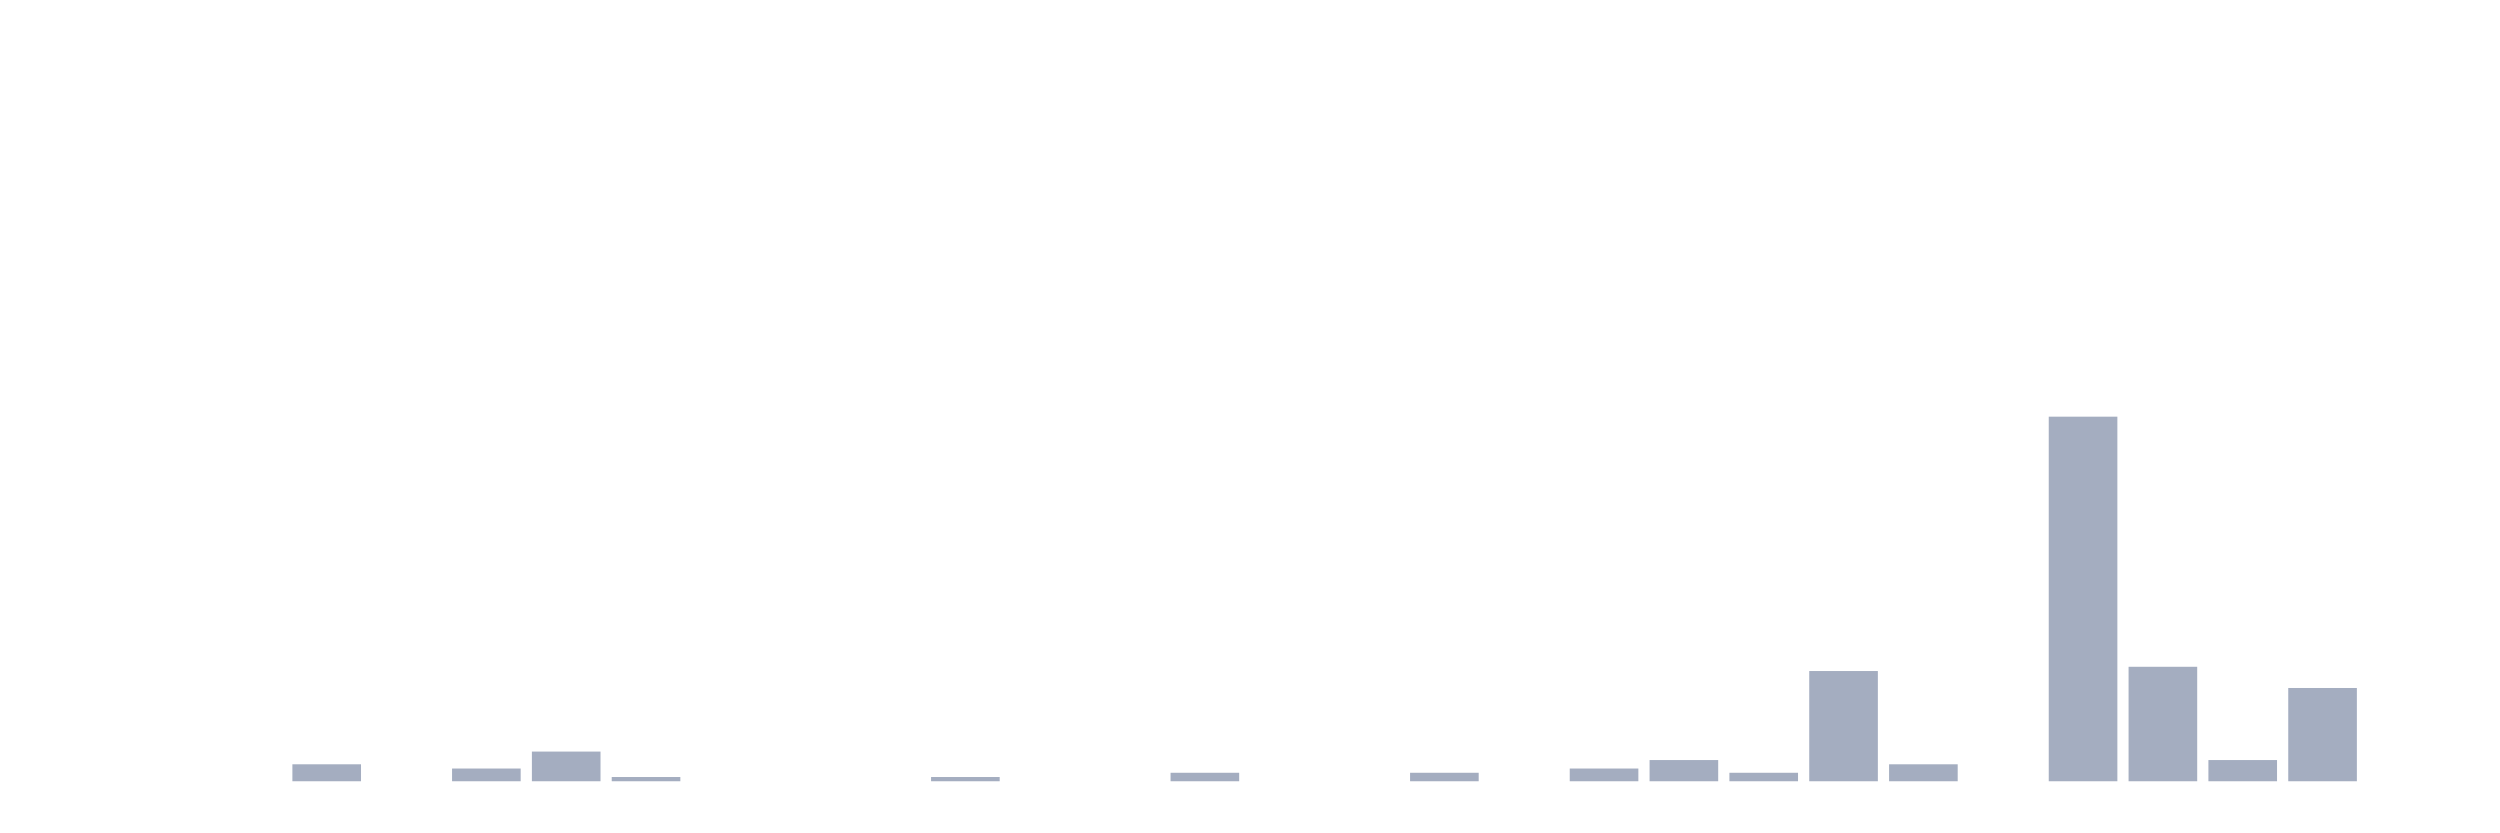<svg xmlns="http://www.w3.org/2000/svg" viewBox="0 0 480 160"><g transform="translate(10,10)"><rect class="bar" x="0.153" width="13.175" y="140" height="0" fill="rgb(164,173,192)"></rect><rect class="bar" x="15.482" width="13.175" y="140" height="0" fill="rgb(164,173,192)"></rect><rect class="bar" x="30.81" width="13.175" y="140" height="0" fill="rgb(164,173,192)"></rect><rect class="bar" x="46.138" width="13.175" y="136.744" height="3.256" fill="rgb(164,173,192)"></rect><rect class="bar" x="61.466" width="13.175" y="140" height="0" fill="rgb(164,173,192)"></rect><rect class="bar" x="76.794" width="13.175" y="137.558" height="2.442" fill="rgb(164,173,192)"></rect><rect class="bar" x="92.123" width="13.175" y="134.302" height="5.698" fill="rgb(164,173,192)"></rect><rect class="bar" x="107.451" width="13.175" y="139.186" height="0.814" fill="rgb(164,173,192)"></rect><rect class="bar" x="122.779" width="13.175" y="140" height="0" fill="rgb(164,173,192)"></rect><rect class="bar" x="138.107" width="13.175" y="140" height="0" fill="rgb(164,173,192)"></rect><rect class="bar" x="153.436" width="13.175" y="140" height="0" fill="rgb(164,173,192)"></rect><rect class="bar" x="168.764" width="13.175" y="139.186" height="0.814" fill="rgb(164,173,192)"></rect><rect class="bar" x="184.092" width="13.175" y="140" height="0" fill="rgb(164,173,192)"></rect><rect class="bar" x="199.42" width="13.175" y="140" height="0" fill="rgb(164,173,192)"></rect><rect class="bar" x="214.748" width="13.175" y="138.372" height="1.628" fill="rgb(164,173,192)"></rect><rect class="bar" x="230.077" width="13.175" y="140" height="0" fill="rgb(164,173,192)"></rect><rect class="bar" x="245.405" width="13.175" y="140" height="0" fill="rgb(164,173,192)"></rect><rect class="bar" x="260.733" width="13.175" y="138.372" height="1.628" fill="rgb(164,173,192)"></rect><rect class="bar" x="276.061" width="13.175" y="140" height="0" fill="rgb(164,173,192)"></rect><rect class="bar" x="291.39" width="13.175" y="137.558" height="2.442" fill="rgb(164,173,192)"></rect><rect class="bar" x="306.718" width="13.175" y="135.93" height="4.07" fill="rgb(164,173,192)"></rect><rect class="bar" x="322.046" width="13.175" y="138.372" height="1.628" fill="rgb(164,173,192)"></rect><rect class="bar" x="337.374" width="13.175" y="118.837" height="21.163" fill="rgb(164,173,192)"></rect><rect class="bar" x="352.702" width="13.175" y="136.744" height="3.256" fill="rgb(164,173,192)"></rect><rect class="bar" x="368.031" width="13.175" y="140" height="0" fill="rgb(164,173,192)"></rect><rect class="bar" x="383.359" width="13.175" y="70" height="70" fill="rgb(164,173,192)"></rect><rect class="bar" x="398.687" width="13.175" y="118.023" height="21.977" fill="rgb(164,173,192)"></rect><rect class="bar" x="414.015" width="13.175" y="135.93" height="4.07" fill="rgb(164,173,192)"></rect><rect class="bar" x="429.344" width="13.175" y="122.093" height="17.907" fill="rgb(164,173,192)"></rect><rect class="bar" x="444.672" width="13.175" y="140" height="0" fill="rgb(164,173,192)"></rect></g></svg>